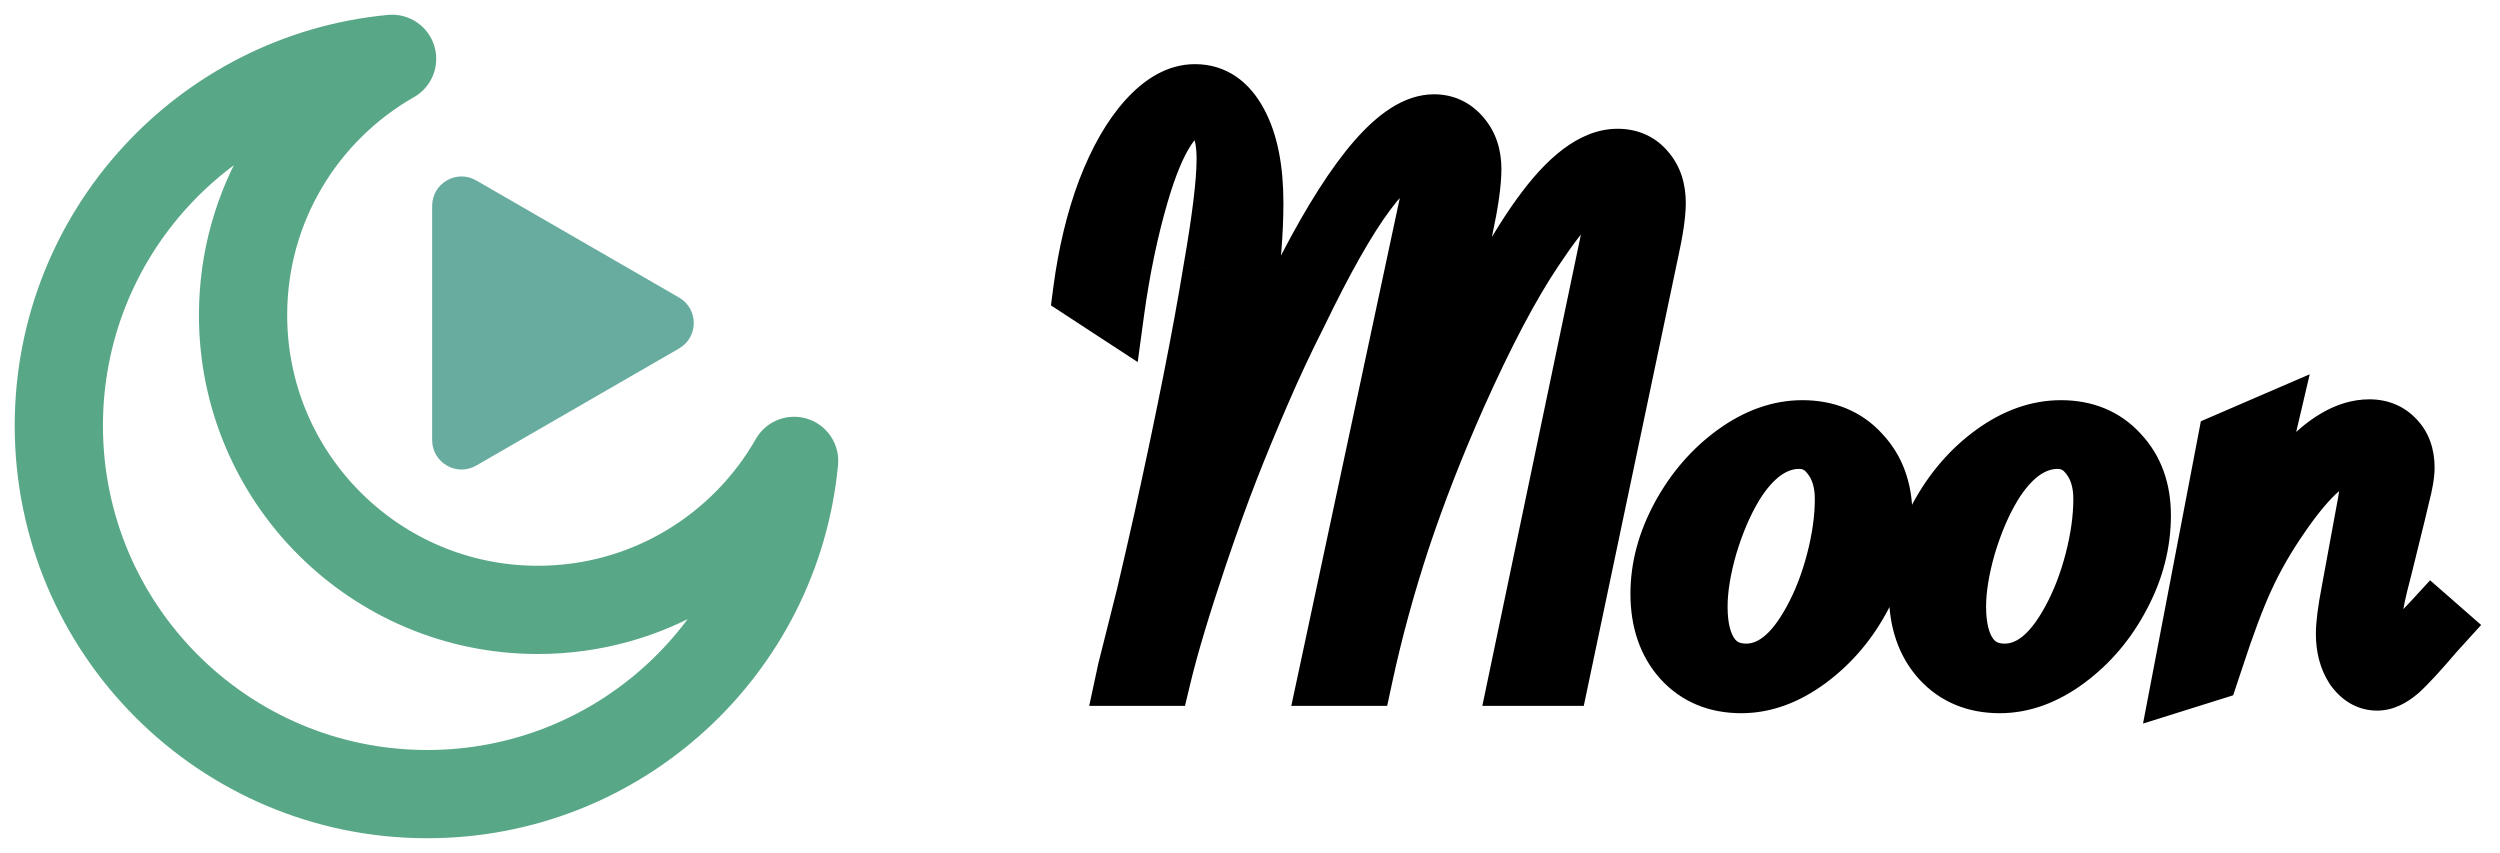 <svg width="85" height="29" viewBox="0 0 85 29" fill="none" xmlns="http://www.w3.org/2000/svg">
<path d="M53.036 23H51.63L54.721 8.22L54.823 7.707C54.892 7.346 54.926 7.097 54.926 6.96C54.926 6.774 54.877 6.623 54.779 6.506C54.682 6.379 54.545 6.315 54.369 6.315C54.096 6.315 53.788 6.481 53.446 6.813C53.105 7.146 52.675 7.702 52.157 8.483C51.356 9.675 50.482 11.33 49.535 13.449C48.793 15.119 48.158 16.745 47.631 18.327C47.113 19.899 46.688 21.457 46.356 23H45.141L48.539 7.092C48.647 6.594 48.7 6.203 48.7 5.92C48.7 5.793 48.676 5.671 48.627 5.554C48.578 5.437 48.51 5.349 48.422 5.29C48.344 5.231 48.251 5.202 48.144 5.202C47.685 5.202 47.123 5.651 46.459 6.55C45.795 7.438 45.009 8.825 44.101 10.71C43.671 11.56 43.256 12.448 42.855 13.376C42.455 14.304 42.099 15.168 41.786 15.969C41.474 16.77 41.122 17.746 40.731 18.898C40.165 20.578 39.755 21.945 39.501 23H38.27L38.315 22.795L38.944 20.29C39.169 19.333 39.364 18.483 39.53 17.741C40.302 14.245 40.868 11.389 41.23 9.172C41.532 7.434 41.684 6.179 41.684 5.407C41.684 4.841 41.596 4.406 41.42 4.104C41.254 3.791 41.02 3.635 40.717 3.635C39.975 3.635 39.315 4.621 38.739 6.594C38.378 7.834 38.1 9.172 37.904 10.607L36.806 9.89C36.972 8.63 37.245 7.492 37.626 6.477C38.017 5.461 38.476 4.66 39.003 4.074C39.54 3.479 40.082 3.181 40.629 3.181C41.254 3.181 41.742 3.513 42.094 4.177C42.455 4.841 42.636 5.749 42.636 6.901C42.636 7.868 42.548 8.967 42.372 10.197C42.323 10.559 42.167 11.477 41.903 12.951L41.317 16.145L41.405 15.866C42.108 13.952 43.129 11.696 44.467 9.099C45.307 7.487 46.083 6.271 46.796 5.451C47.519 4.621 48.173 4.206 48.759 4.206C49.13 4.206 49.438 4.353 49.682 4.646C49.926 4.929 50.048 5.295 50.048 5.744C50.048 6.203 49.955 6.867 49.77 7.736L48.07 15.852C48.197 15.49 48.49 14.797 48.949 13.771C50.287 10.803 51.43 8.664 52.377 7.355C53.324 6.037 54.198 5.378 54.999 5.378C55.399 5.378 55.717 5.52 55.951 5.803C56.195 6.076 56.317 6.442 56.317 6.901C56.317 7.272 56.234 7.834 56.068 8.586L53.036 23ZM56.435 20.188C56.435 19.309 56.669 18.435 57.138 17.565C57.616 16.686 58.231 15.974 58.983 15.427C59.735 14.88 60.502 14.606 61.283 14.606C62.103 14.606 62.763 14.88 63.261 15.427C63.769 15.964 64.022 16.662 64.022 17.521C64.022 18.459 63.788 19.367 63.319 20.246C62.86 21.125 62.25 21.848 61.488 22.414C60.736 22.971 59.975 23.249 59.203 23.249C58.373 23.249 57.704 22.971 57.196 22.414C56.688 21.848 56.435 21.105 56.435 20.188ZM62.704 16.965C62.704 16.379 62.558 15.896 62.265 15.515C61.981 15.134 61.615 14.943 61.166 14.943C60.756 14.943 60.36 15.075 59.98 15.339C59.608 15.602 59.267 15.988 58.954 16.496C58.602 17.082 58.31 17.766 58.075 18.547C57.851 19.328 57.738 20.021 57.738 20.627C57.738 21.35 57.88 21.906 58.163 22.297C58.446 22.688 58.852 22.883 59.379 22.883C60.228 22.883 60.976 22.292 61.62 21.11C61.952 20.505 62.216 19.826 62.411 19.074C62.606 18.322 62.704 17.619 62.704 16.965ZM65.224 20.188C65.224 19.309 65.458 18.435 65.927 17.565C66.405 16.686 67.02 15.974 67.772 15.427C68.524 14.88 69.291 14.606 70.072 14.606C70.893 14.606 71.552 14.88 72.05 15.427C72.558 15.964 72.811 16.662 72.811 17.521C72.811 18.459 72.577 19.367 72.108 20.246C71.649 21.125 71.039 21.848 70.277 22.414C69.525 22.971 68.764 23.249 67.992 23.249C67.162 23.249 66.493 22.971 65.985 22.414C65.478 21.848 65.224 21.105 65.224 20.188ZM71.493 16.965C71.493 16.379 71.347 15.896 71.054 15.515C70.77 15.134 70.404 14.943 69.955 14.943C69.545 14.943 69.149 15.075 68.769 15.339C68.397 15.602 68.056 15.988 67.743 16.496C67.392 17.082 67.099 17.766 66.864 18.547C66.64 19.328 66.527 20.021 66.527 20.627C66.527 21.35 66.669 21.906 66.952 22.297C67.235 22.688 67.641 22.883 68.168 22.883C69.018 22.883 69.765 22.292 70.409 21.11C70.741 20.505 71.005 19.826 71.2 19.074C71.395 18.322 71.493 17.619 71.493 16.965ZM74.159 23.146L75.712 15.031L77.103 14.431L75.844 19.807C76.654 18.098 77.46 16.799 78.261 15.91C79.061 15.021 79.828 14.577 80.561 14.577C80.922 14.577 81.215 14.699 81.439 14.943C81.664 15.178 81.776 15.495 81.776 15.896C81.776 16.12 81.723 16.438 81.615 16.848L81.469 17.463L81.029 19.25L80.883 19.821C80.736 20.407 80.663 20.856 80.663 21.169C80.663 21.481 80.717 21.735 80.824 21.931C80.932 22.116 81.073 22.209 81.249 22.209C81.552 22.209 82.035 21.848 82.699 21.125L82.934 21.33L82.787 21.491C82.231 22.145 81.82 22.59 81.557 22.824C81.293 23.049 81.049 23.161 80.824 23.161C80.522 23.161 80.263 23.01 80.048 22.707C79.843 22.395 79.74 22.009 79.74 21.55C79.74 21.237 79.799 20.773 79.916 20.158L80.487 17.053C80.565 16.564 80.605 16.223 80.605 16.027C80.605 15.822 80.551 15.666 80.443 15.559C80.336 15.451 80.189 15.398 80.004 15.398C79.33 15.398 78.5 16.12 77.514 17.565C77.035 18.259 76.64 18.947 76.327 19.631C76.015 20.305 75.663 21.242 75.272 22.443L75.141 22.839L74.159 23.146Z" fill="black"/>
<path d="M53.036 23V24H53.848L54.015 23.206L53.036 23ZM51.63 23L50.651 22.795L50.399 24H51.63V23ZM54.721 8.22L55.7 8.424L55.701 8.416L54.721 8.22ZM54.823 7.707L55.804 7.903L55.806 7.893L54.823 7.707ZM54.779 6.506L53.987 7.116L53.999 7.131L54.011 7.146L54.779 6.506ZM53.446 6.813L52.749 6.096L53.446 6.813ZM52.157 8.483L52.987 9.041L52.991 9.036L52.157 8.483ZM49.535 13.449L48.622 13.041L48.621 13.043L49.535 13.449ZM47.631 18.327L46.682 18.011L46.681 18.015L47.631 18.327ZM46.356 23V24H47.164L47.334 23.21L46.356 23ZM45.141 23L44.163 22.791L43.904 24H45.141V23ZM48.539 7.092L47.562 6.881L47.561 6.883L48.539 7.092ZM48.422 5.29L47.822 6.09L47.844 6.107L47.867 6.122L48.422 5.29ZM46.459 6.55L47.26 7.148L47.263 7.144L46.459 6.55ZM44.101 10.71L44.993 11.161L44.997 11.153L45.002 11.144L44.101 10.71ZM41.786 15.969L40.855 15.605L41.786 15.969ZM40.731 18.898L39.784 18.577L39.784 18.579L40.731 18.898ZM39.501 23V24H40.289L40.473 23.234L39.501 23ZM38.27 23L37.293 22.791L37.033 24H38.27V23ZM38.315 22.795L37.345 22.551L37.34 22.568L37.337 22.585L38.315 22.795ZM38.944 20.29L39.914 20.534L39.916 20.526L39.918 20.518L38.944 20.29ZM39.53 17.741L40.506 17.959L40.507 17.957L39.53 17.741ZM41.23 9.172L40.244 9L40.242 9.011L41.23 9.172ZM41.42 4.104L40.537 4.573L40.546 4.589L40.555 4.606L41.42 4.104ZM38.739 6.594L37.779 6.313L37.779 6.314L38.739 6.594ZM37.904 10.607L37.357 11.445L38.682 12.31L38.895 10.742L37.904 10.607ZM36.806 9.89L35.814 9.759L35.732 10.383L36.259 10.727L36.806 9.89ZM37.626 6.477L36.693 6.118L36.69 6.125L37.626 6.477ZM39.003 4.074L38.26 3.405L38.26 3.405L39.003 4.074ZM42.094 4.177L41.21 4.645L41.215 4.655L42.094 4.177ZM42.372 10.197L41.382 10.056L41.381 10.063L42.372 10.197ZM41.903 12.951L42.887 13.132L42.888 13.127L41.903 12.951ZM41.317 16.145L40.334 15.964L42.271 16.446L41.317 16.145ZM41.405 15.866L40.467 15.521L40.459 15.543L40.452 15.565L41.405 15.866ZM44.467 9.099L43.58 8.636L43.578 8.641L44.467 9.099ZM46.796 5.451L46.042 4.795L46.041 4.795L46.796 5.451ZM49.682 4.646L48.913 5.286L48.919 5.292L48.924 5.298L49.682 4.646ZM49.77 7.736L48.792 7.528L48.791 7.531L49.77 7.736ZM48.07 15.852L47.092 15.647L49.014 16.183L48.07 15.852ZM48.949 13.771L48.038 13.361L48.036 13.363L48.949 13.771ZM52.377 7.355L53.187 7.942L53.189 7.939L52.377 7.355ZM55.951 5.803L55.181 6.44L55.193 6.455L55.205 6.469L55.951 5.803ZM56.068 8.586L55.092 8.37L55.09 8.38L56.068 8.586ZM53.036 22H51.63V24H53.036V22ZM52.609 23.205L55.7 8.424L53.742 8.015L50.651 22.795L52.609 23.205ZM55.701 8.416L55.804 7.903L53.843 7.511L53.74 8.024L55.701 8.416ZM55.806 7.893C55.873 7.54 55.926 7.203 55.926 6.96H53.926C53.926 6.96 53.925 7.003 53.909 7.113C53.895 7.215 53.873 7.35 53.841 7.521L55.806 7.893ZM55.926 6.96C55.926 6.593 55.825 6.199 55.547 5.866L54.011 7.146C53.974 7.102 53.951 7.055 53.938 7.014C53.925 6.976 53.926 6.954 53.926 6.96H55.926ZM55.572 5.896C55.265 5.497 54.821 5.315 54.369 5.315V7.315C54.336 7.315 54.266 7.309 54.182 7.27C54.096 7.23 54.03 7.171 53.987 7.116L55.572 5.896ZM54.369 5.315C53.7 5.315 53.15 5.707 52.749 6.096L54.143 7.531C54.27 7.407 54.359 7.347 54.408 7.32C54.456 7.294 54.438 7.315 54.369 7.315V5.315ZM52.749 6.096C52.328 6.506 51.85 7.136 51.324 7.931L52.991 9.036C53.499 8.269 53.881 7.785 54.143 7.531L52.749 6.096ZM51.327 7.926C50.481 9.184 49.58 10.898 48.622 13.041L50.448 13.857C51.384 11.763 52.232 10.165 52.987 9.041L51.327 7.926ZM48.621 13.043C47.867 14.74 47.221 16.396 46.682 18.011L48.58 18.643C49.096 17.095 49.719 15.499 50.449 13.855L48.621 13.043ZM46.681 18.015C46.153 19.619 45.719 21.21 45.379 22.79L47.334 23.21C47.658 21.704 48.074 20.18 48.581 18.64L46.681 18.015ZM46.356 22H45.141V24H46.356V22ZM46.119 23.209L49.517 7.301L47.561 6.883L44.163 22.791L46.119 23.209ZM49.517 7.303C49.629 6.781 49.7 6.309 49.7 5.92H47.7C47.7 6.097 47.664 6.407 47.562 6.881L49.517 7.303ZM49.7 5.92C49.7 5.661 49.65 5.408 49.55 5.169L47.704 5.938C47.703 5.937 47.702 5.934 47.701 5.929C47.7 5.924 47.7 5.921 47.7 5.92H49.7ZM49.55 5.169C49.441 4.907 49.259 4.647 48.977 4.458L47.867 6.122C47.76 6.051 47.715 5.966 47.704 5.938L49.55 5.169ZM49.022 4.49C48.753 4.289 48.444 4.202 48.144 4.202V6.202C48.106 6.202 48.053 6.197 47.993 6.178C47.931 6.158 47.873 6.128 47.822 6.09L49.022 4.49ZM48.144 4.202C47.59 4.202 47.117 4.467 46.754 4.758C46.379 5.058 46.013 5.47 45.655 5.955L47.263 7.144C47.569 6.731 47.816 6.469 48.003 6.32C48.201 6.162 48.238 6.202 48.144 6.202V4.202ZM45.658 5.951C44.935 6.918 44.116 8.374 43.2 10.276L45.002 11.144C45.902 9.276 46.655 7.959 47.26 7.148L45.658 5.951ZM43.208 10.259C42.769 11.127 42.345 12.034 41.937 12.98L43.774 13.772C44.166 12.862 44.573 11.992 44.993 11.161L43.208 10.259ZM41.937 12.98C41.533 13.916 41.172 14.792 40.855 15.605L42.718 16.332C43.025 15.544 43.377 14.691 43.774 13.772L41.937 12.98ZM40.855 15.605C40.535 16.424 40.178 17.416 39.784 18.577L41.678 19.22C42.066 18.076 42.412 17.115 42.718 16.332L40.855 15.605ZM39.784 18.579C39.213 20.271 38.792 21.67 38.529 22.766L40.473 23.234C40.717 22.22 41.117 20.885 41.679 19.218L39.784 18.579ZM39.501 22H38.27V24H39.501V22ZM39.248 23.209L39.292 23.005L37.337 22.585L37.293 22.791L39.248 23.209ZM39.284 23.039L39.914 20.534L37.974 20.046L37.345 22.551L39.284 23.039ZM39.918 20.518C40.143 19.559 40.339 18.706 40.506 17.959L38.554 17.523C38.389 18.261 38.195 19.107 37.971 20.062L39.918 20.518ZM40.507 17.957C41.28 14.452 41.851 11.575 42.217 9.333L40.242 9.011C39.885 11.202 39.323 14.039 38.554 17.526L40.507 17.957ZM42.215 9.343C42.518 7.602 42.684 6.273 42.684 5.407H40.684C40.684 6.085 40.547 7.265 40.244 9L42.215 9.343ZM42.684 5.407C42.684 4.762 42.588 4.123 42.285 3.601L40.555 4.606C40.604 4.689 40.684 4.919 40.684 5.407H42.684ZM42.303 3.634C41.999 3.062 41.459 2.635 40.717 2.635V4.635C40.706 4.635 40.682 4.633 40.652 4.624C40.62 4.615 40.59 4.601 40.565 4.584C40.513 4.55 40.512 4.526 40.537 4.573L42.303 3.634ZM40.717 2.635C39.848 2.635 39.235 3.219 38.834 3.819C38.422 4.437 38.078 5.29 37.779 6.313L39.699 6.874C39.976 5.925 40.251 5.299 40.497 4.93C40.756 4.543 40.843 4.635 40.717 4.635V2.635ZM37.779 6.314C37.403 7.607 37.115 8.994 36.913 10.473L38.895 10.742C39.085 9.35 39.353 8.061 39.699 6.873L37.779 6.314ZM38.451 9.77L37.353 9.052L36.259 10.727L37.357 11.445L38.451 9.77ZM37.797 10.02C37.955 8.823 38.212 7.761 38.562 6.828L36.69 6.125C36.278 7.223 35.989 8.436 35.814 9.759L37.797 10.02ZM38.559 6.836C38.922 5.894 39.325 5.211 39.746 4.743L38.26 3.405C37.626 4.109 37.112 5.028 36.693 6.118L38.559 6.836ZM39.746 4.744C40.183 4.259 40.476 4.181 40.629 4.181V2.181C39.688 2.181 38.897 2.698 38.26 3.405L39.746 4.744ZM40.629 4.181C40.801 4.181 40.99 4.229 41.21 4.645L42.977 3.709C42.495 2.797 41.706 2.181 40.629 2.181V4.181ZM41.215 4.655C41.466 5.115 41.636 5.836 41.636 6.901H43.636C43.636 5.662 43.444 4.567 42.972 3.699L41.215 4.655ZM41.636 6.901C41.636 7.81 41.553 8.86 41.382 10.056L43.362 10.339C43.543 9.074 43.636 7.927 43.636 6.901H41.636ZM41.381 10.063C41.336 10.399 41.184 11.292 40.919 12.775L42.888 13.127C43.15 11.661 43.311 10.719 43.363 10.331L41.381 10.063ZM40.92 12.771L40.334 15.964L42.301 16.325L42.887 13.132L40.92 12.771ZM42.271 16.446L42.359 16.167L40.452 15.565L40.364 15.843L42.271 16.446ZM42.344 16.211C43.028 14.348 44.029 12.132 45.356 9.557L43.578 8.641C42.228 11.261 41.189 13.556 40.467 15.521L42.344 16.211ZM45.354 9.561C46.178 7.979 46.912 6.842 47.551 6.107L46.041 4.795C45.254 5.701 44.435 6.995 43.58 8.636L45.354 9.561ZM47.55 6.108C48.235 5.321 48.633 5.206 48.759 5.206V3.206C47.713 3.206 46.802 3.921 46.042 4.795L47.55 6.108ZM48.759 5.206C48.809 5.206 48.83 5.215 48.838 5.219C48.846 5.223 48.873 5.237 48.913 5.286L50.45 4.005C50.022 3.492 49.436 3.206 48.759 3.206V5.206ZM48.924 5.298C48.982 5.365 49.048 5.484 49.048 5.744H51.048C51.048 5.106 50.87 4.492 50.439 3.993L48.924 5.298ZM49.048 5.744C49.048 6.095 48.973 6.676 48.792 7.528L50.748 7.945C50.937 7.058 51.048 6.311 51.048 5.744H49.048ZM48.791 7.531L47.092 15.647L49.049 16.056L50.748 7.941L48.791 7.531ZM49.014 16.183C49.125 15.867 49.4 15.211 49.862 14.18L48.036 13.363C47.58 14.383 47.27 15.113 47.127 15.52L49.014 16.183ZM49.861 14.182C51.193 11.226 52.302 9.165 53.187 7.942L51.567 6.769C50.557 8.164 49.381 10.379 48.038 13.361L49.861 14.182ZM53.189 7.939C53.629 7.326 54.017 6.918 54.345 6.671C54.671 6.425 54.883 6.378 54.999 6.378V4.378C54.314 4.378 53.689 4.661 53.141 5.074C52.595 5.486 52.072 6.066 51.565 6.772L53.189 7.939ZM54.999 6.378C55.08 6.378 55.117 6.392 55.13 6.397C55.14 6.402 55.156 6.41 55.181 6.44L56.722 5.165C56.279 4.63 55.667 4.378 54.999 4.378V6.378ZM55.205 6.469C55.248 6.516 55.317 6.624 55.317 6.901H57.317C57.317 6.261 57.143 5.636 56.697 5.137L55.205 6.469ZM55.317 6.901C55.317 7.158 55.255 7.631 55.092 8.37L57.045 8.802C57.214 8.037 57.317 7.387 57.317 6.901H55.317ZM55.09 8.38L52.058 22.794L54.015 23.206L57.047 8.792L55.09 8.38ZM57.138 17.565L56.259 17.087L56.258 17.091L57.138 17.565ZM63.261 15.427L62.521 16.1L62.528 16.107L62.534 16.114L63.261 15.427ZM63.319 20.246L62.437 19.776L62.433 19.783L63.319 20.246ZM61.488 22.414L62.083 23.218L62.085 23.216L61.488 22.414ZM57.196 22.414L56.452 23.082L56.458 23.088L57.196 22.414ZM62.265 15.515L61.462 16.111L61.467 16.118L61.472 16.124L62.265 15.515ZM59.98 15.339L59.41 14.517L59.4 14.524L59.98 15.339ZM58.954 16.496L58.102 15.972L58.097 15.982L58.954 16.496ZM58.075 18.547L57.117 18.259L57.114 18.271L58.075 18.547ZM61.62 21.11L60.743 20.63L60.742 20.631L61.62 21.11ZM57.435 20.188C57.435 19.494 57.618 18.782 58.018 18.04L56.258 17.091C55.72 18.087 55.435 19.123 55.435 20.188H57.435ZM58.016 18.044C58.429 17.285 58.949 16.689 59.572 16.235L58.395 14.618C57.514 15.259 56.803 16.088 56.259 17.087L58.016 18.044ZM59.572 16.235C60.186 15.789 60.751 15.606 61.283 15.606V13.606C60.253 13.606 59.285 13.971 58.395 14.618L59.572 16.235ZM61.283 15.606C61.856 15.606 62.235 15.785 62.521 16.1L64 14.753C63.291 13.975 62.351 13.606 61.283 13.606V15.606ZM62.534 16.114C62.838 16.435 63.023 16.873 63.023 17.521H65.022C65.022 16.451 64.699 15.492 63.987 14.74L62.534 16.114ZM63.023 17.521C63.023 18.285 62.834 19.032 62.437 19.776L64.202 20.717C64.743 19.702 65.022 18.633 65.022 17.521H63.023ZM62.433 19.783C62.041 20.535 61.527 21.139 60.892 21.612L62.085 23.216C62.973 22.556 63.68 21.715 64.206 20.709L62.433 19.783ZM60.893 21.61C60.276 22.067 59.718 22.249 59.203 22.249V24.249C60.231 24.249 61.197 23.874 62.083 23.218L60.893 21.61ZM59.203 22.249C58.622 22.249 58.233 22.067 57.935 21.74L56.458 23.088C57.175 23.875 58.124 24.249 59.203 24.249V22.249ZM57.941 21.747C57.63 21.4 57.435 20.913 57.435 20.188H55.435C55.435 21.298 55.747 22.296 56.452 23.082L57.941 21.747ZM63.704 16.965C63.704 16.208 63.512 15.496 63.057 14.905L61.472 16.124C61.603 16.295 61.704 16.55 61.704 16.965H63.704ZM63.067 14.918C62.608 14.3 61.952 13.943 61.166 13.943V15.943C61.279 15.943 61.355 15.967 61.462 16.111L63.067 14.918ZM61.166 13.943C60.527 13.943 59.936 14.153 59.41 14.517L60.549 16.161C60.785 15.998 60.985 15.943 61.166 15.943V13.943ZM59.4 14.524C58.892 14.885 58.465 15.384 58.102 15.972L59.806 17.02C60.069 16.593 60.325 16.32 60.559 16.154L59.4 14.524ZM58.097 15.982C57.695 16.651 57.371 17.413 57.117 18.259L59.033 18.834C59.248 18.118 59.51 17.513 59.812 17.011L58.097 15.982ZM57.114 18.271C56.872 19.113 56.738 19.902 56.738 20.627H58.738C58.738 20.141 58.829 19.543 59.036 18.823L57.114 18.271ZM56.738 20.627C56.738 21.461 56.899 22.257 57.353 22.884L58.973 21.71C58.861 21.556 58.738 21.238 58.738 20.627H56.738ZM57.353 22.884C57.844 23.561 58.566 23.883 59.379 23.883V21.883C59.137 21.883 59.048 21.814 58.973 21.71L57.353 22.884ZM59.379 23.883C60.778 23.883 61.788 22.891 62.498 21.589L60.742 20.631C60.163 21.693 59.679 21.883 59.379 21.883V23.883ZM62.497 21.591C62.873 20.905 63.166 20.148 63.379 19.326L61.443 18.823C61.266 19.505 61.031 20.105 60.743 20.63L62.497 21.591ZM63.379 19.326C63.592 18.506 63.704 17.718 63.704 16.965H61.704C61.704 17.52 61.621 18.138 61.443 18.823L63.379 19.326ZM65.927 17.565L65.049 17.087L65.047 17.091L65.927 17.565ZM72.05 15.427L71.311 16.1L71.317 16.107L71.323 16.114L72.05 15.427ZM72.108 20.246L71.226 19.776L71.222 19.783L72.108 20.246ZM70.277 22.414L70.872 23.218L70.874 23.216L70.277 22.414ZM65.985 22.414L65.241 23.082L65.247 23.088L65.985 22.414ZM71.054 15.515L70.251 16.111L70.256 16.118L70.261 16.124L71.054 15.515ZM68.769 15.339L68.199 14.517L68.189 14.524L68.769 15.339ZM67.743 16.496L66.891 15.972L66.886 15.982L67.743 16.496ZM66.864 18.547L65.906 18.259L65.903 18.271L66.864 18.547ZM70.409 21.11L69.532 20.63L69.531 20.631L70.409 21.11ZM66.224 20.188C66.224 19.494 66.407 18.782 66.807 18.04L65.047 17.091C64.509 18.087 64.224 19.123 64.224 20.188H66.224ZM66.805 18.044C67.218 17.285 67.738 16.689 68.361 16.235L67.184 14.618C66.303 15.259 65.593 16.088 65.049 17.087L66.805 18.044ZM68.361 16.235C68.975 15.789 69.54 15.606 70.072 15.606V13.606C69.042 13.606 68.074 13.971 67.184 14.618L68.361 16.235ZM70.072 15.606C70.645 15.606 71.024 15.785 71.311 16.1L72.789 14.753C72.08 13.975 71.14 13.606 70.072 13.606V15.606ZM71.323 16.114C71.627 16.435 71.811 16.873 71.811 17.521H73.811C73.811 16.451 73.488 15.492 72.776 14.74L71.323 16.114ZM71.811 17.521C71.811 18.285 71.623 19.032 71.226 19.776L72.991 20.717C73.532 19.702 73.811 18.633 73.811 17.521H71.811ZM71.222 19.783C70.83 20.535 70.316 21.139 69.681 21.612L70.874 23.216C71.762 22.556 72.469 21.715 72.995 20.709L71.222 19.783ZM69.682 21.61C69.065 22.067 68.507 22.249 67.992 22.249V24.249C69.02 24.249 69.986 23.874 70.872 23.218L69.682 21.61ZM67.992 22.249C67.411 22.249 67.022 22.067 66.724 21.74L65.247 23.088C65.964 23.875 66.913 24.249 67.992 24.249V22.249ZM66.73 21.747C66.419 21.4 66.224 20.913 66.224 20.188H64.224C64.224 21.298 64.536 22.296 65.241 23.082L66.73 21.747ZM72.493 16.965C72.493 16.208 72.301 15.496 71.846 14.905L70.261 16.124C70.392 16.295 70.493 16.55 70.493 16.965H72.493ZM71.856 14.918C71.397 14.3 70.741 13.943 69.955 13.943V15.943C70.068 15.943 70.144 15.967 70.251 16.111L71.856 14.918ZM69.955 13.943C69.316 13.943 68.725 14.153 68.199 14.517L69.338 16.161C69.574 15.998 69.774 15.943 69.955 15.943V13.943ZM68.189 14.524C67.681 14.885 67.254 15.384 66.891 15.972L68.595 17.02C68.858 16.593 69.114 16.32 69.348 16.154L68.189 14.524ZM66.886 15.982C66.484 16.651 66.16 17.413 65.906 18.259L67.822 18.834C68.037 18.118 68.299 17.513 68.601 17.011L66.886 15.982ZM65.903 18.271C65.661 19.113 65.527 19.902 65.527 20.627H67.527C67.527 20.141 67.618 19.543 67.825 18.823L65.903 18.271ZM65.527 20.627C65.527 21.461 65.688 22.257 66.142 22.884L67.762 21.71C67.65 21.556 67.527 21.238 67.527 20.627H65.527ZM66.142 22.884C66.633 23.561 67.355 23.883 68.168 23.883V21.883C67.926 21.883 67.837 21.814 67.762 21.71L66.142 22.884ZM68.168 23.883C69.567 23.883 70.577 22.891 71.287 21.589L69.531 20.631C68.952 21.693 68.469 21.883 68.168 21.883V23.883ZM71.286 21.591C71.662 20.905 71.954 20.148 72.168 19.326L70.232 18.823C70.055 19.505 69.82 20.105 69.532 20.63L71.286 21.591ZM72.168 19.326C72.381 18.506 72.493 17.718 72.493 16.965H70.493C70.493 17.52 70.41 18.138 70.232 18.823L72.168 19.326ZM74.159 23.146L73.177 22.959L72.863 24.601L74.458 24.101L74.159 23.146ZM75.712 15.031L75.316 14.113L74.829 14.323L74.73 14.843L75.712 15.031ZM77.103 14.431L78.077 14.659L78.53 12.726L76.707 13.512L77.103 14.431ZM75.844 19.807L74.87 19.578L76.747 20.235L75.844 19.807ZM78.261 15.91L77.518 15.241L78.261 15.91ZM81.439 14.943L80.704 15.62L80.71 15.628L80.718 15.635L81.439 14.943ZM81.615 16.848L80.648 16.594L80.645 16.605L80.642 16.616L81.615 16.848ZM81.469 17.463L82.44 17.702L82.442 17.695L81.469 17.463ZM81.029 19.25L81.998 19.498L82 19.489L81.029 19.25ZM80.883 19.821L79.914 19.573L79.913 19.579L80.883 19.821ZM80.824 21.931L79.948 22.413L79.953 22.422L79.959 22.432L80.824 21.931ZM82.699 21.125L83.358 20.372L82.623 19.73L81.963 20.448L82.699 21.125ZM82.934 21.33L83.674 22.003L84.359 21.249L83.592 20.578L82.934 21.33ZM82.787 21.491L82.047 20.819L82.036 20.831L82.025 20.843L82.787 21.491ZM81.557 22.824L82.205 23.585L82.213 23.579L82.221 23.572L81.557 22.824ZM80.048 22.707L79.212 23.256L79.222 23.271L79.232 23.286L80.048 22.707ZM79.916 20.158L80.898 20.345L80.9 20.339L79.916 20.158ZM80.487 17.053L81.471 17.234L81.473 17.222L81.475 17.211L80.487 17.053ZM80.443 15.559L79.736 16.266L80.443 15.559ZM77.514 17.565L78.337 18.133L78.34 18.129L77.514 17.565ZM76.327 19.631L77.234 20.052L77.237 20.047L76.327 19.631ZM75.272 22.443L76.221 22.76L76.223 22.753L75.272 22.443ZM75.141 22.839L75.44 23.793L75.928 23.64L76.089 23.155L75.141 22.839ZM75.141 23.334L76.694 15.219L74.73 14.843L73.177 22.959L75.141 23.334ZM76.108 15.949L77.5 15.349L76.707 13.512L75.316 14.113L76.108 15.949ZM76.13 14.203L74.87 19.578L76.817 20.035L78.077 14.659L76.13 14.203ZM76.747 20.235C77.537 18.569 78.294 17.367 79.004 16.58L77.518 15.241C76.626 16.231 75.771 17.626 74.94 19.378L76.747 20.235ZM79.004 16.58C79.731 15.772 80.248 15.577 80.561 15.577V13.577C79.408 13.577 78.392 14.271 77.518 15.241L79.004 16.58ZM80.561 15.577C80.627 15.577 80.658 15.588 80.667 15.592C80.674 15.595 80.685 15.6 80.704 15.62L82.175 14.266C81.743 13.797 81.174 13.577 80.561 13.577V15.577ZM80.718 15.635C80.724 15.642 80.776 15.69 80.776 15.896H82.776C82.776 15.301 82.604 14.713 82.161 14.252L80.718 15.635ZM80.776 15.896C80.776 15.99 80.749 16.207 80.648 16.594L82.583 17.101C82.696 16.668 82.776 16.251 82.776 15.896H80.776ZM80.642 16.616L80.496 17.231L82.442 17.695L82.588 17.079L80.642 16.616ZM80.498 17.224L80.058 19.011L82 19.489L82.44 17.702L80.498 17.224ZM80.061 19.002L79.914 19.573L81.852 20.07L81.998 19.498L80.061 19.002ZM79.913 19.579C79.761 20.185 79.663 20.73 79.663 21.169H81.663C81.663 20.982 81.712 20.63 81.853 20.064L79.913 19.579ZM79.663 21.169C79.663 21.586 79.733 22.022 79.948 22.413L81.7 21.449C81.701 21.45 81.692 21.433 81.682 21.387C81.672 21.34 81.663 21.269 81.663 21.169H79.663ZM79.959 22.432C80.199 22.846 80.633 23.209 81.249 23.209V21.209C81.348 21.209 81.46 21.238 81.559 21.303C81.649 21.362 81.686 21.422 81.69 21.43L79.959 22.432ZM81.249 23.209C81.745 23.209 82.167 22.941 82.437 22.739C82.75 22.506 83.084 22.184 83.436 21.802L81.963 20.448C81.65 20.789 81.411 21.009 81.24 21.137C81.155 21.2 81.107 21.226 81.092 21.233C81.073 21.241 81.132 21.209 81.249 21.209V23.209ZM82.041 21.878L82.275 22.083L83.592 20.578L83.358 20.372L82.041 21.878ZM82.194 20.657L82.047 20.819L83.527 22.164L83.674 22.003L82.194 20.657ZM82.025 20.843C81.468 21.498 81.098 21.894 80.892 22.077L82.221 23.572C82.542 23.286 82.993 22.793 83.549 22.139L82.025 20.843ZM80.908 22.063C80.827 22.132 80.777 22.16 80.758 22.168C80.742 22.176 80.767 22.161 80.824 22.161V24.161C81.386 24.161 81.854 23.884 82.205 23.585L80.908 22.063ZM80.824 22.161C80.833 22.161 80.848 22.162 80.866 22.167C80.884 22.172 80.898 22.179 80.908 22.184C80.927 22.195 80.908 22.191 80.863 22.128L79.232 23.286C79.587 23.785 80.123 24.161 80.824 24.161V22.161ZM80.884 22.158C80.808 22.043 80.74 21.858 80.74 21.55H78.74C78.74 22.159 78.878 22.747 79.212 23.256L80.884 22.158ZM80.74 21.55C80.74 21.335 80.784 20.947 80.898 20.345L78.934 19.971C78.814 20.6 78.74 21.139 78.74 21.55H80.74ZM80.9 20.339L81.471 17.234L79.504 16.872L78.933 19.977L80.9 20.339ZM81.475 17.211C81.552 16.726 81.605 16.312 81.605 16.027H79.605C79.605 16.134 79.579 16.403 79.5 16.895L81.475 17.211ZM81.605 16.027C81.605 15.652 81.504 15.205 81.15 14.851L79.736 16.266C79.673 16.203 79.637 16.134 79.618 16.081C79.602 16.033 79.605 16.01 79.605 16.027H81.605ZM81.15 14.851C80.816 14.517 80.392 14.398 80.004 14.398V16.398C80.001 16.398 79.964 16.397 79.909 16.377C79.849 16.355 79.788 16.317 79.736 16.266L81.15 14.851ZM80.004 14.398C79.313 14.398 78.709 14.759 78.219 15.185C77.714 15.626 77.204 16.245 76.688 17.002L78.34 18.129C78.809 17.441 79.208 16.976 79.533 16.694C79.873 16.397 80.021 16.398 80.004 16.398V14.398ZM76.691 16.997C76.183 17.733 75.757 18.472 75.418 19.215L77.237 20.047C77.522 19.422 77.888 18.784 78.337 18.133L76.691 16.997ZM75.42 19.21C75.083 19.937 74.717 20.917 74.322 22.134L76.223 22.753C76.609 21.567 76.946 20.673 77.234 20.052L75.42 19.21ZM74.324 22.127L74.192 22.523L76.089 23.155L76.221 22.76L74.324 22.127ZM74.841 21.885L73.86 22.192L74.458 24.101L75.44 23.793L74.841 21.885Z" fill="black"/>
<path d="M27 15.67C25.275 18.696 22.019 20.736 18.287 20.736C12.751 20.736 8.264 16.249 8.264 10.714C8.264 6.981 10.305 3.725 13.331 2C6.973 2.603 2 7.956 2 14.472C2 21.391 7.609 27 14.528 27C21.043 27 26.397 22.027 27 15.67Z" stroke="#58A786" stroke-width="3" stroke-linecap="round" stroke-linejoin="round"/>
<path d="M23.088 10.116C23.755 10.501 23.755 11.463 23.088 11.848L16.192 15.829C15.526 16.214 14.693 15.733 14.693 14.963L14.693 7.001C14.693 6.231 15.526 5.75 16.192 6.135L23.088 10.116Z" fill="#67AC9F"/>
</svg>
